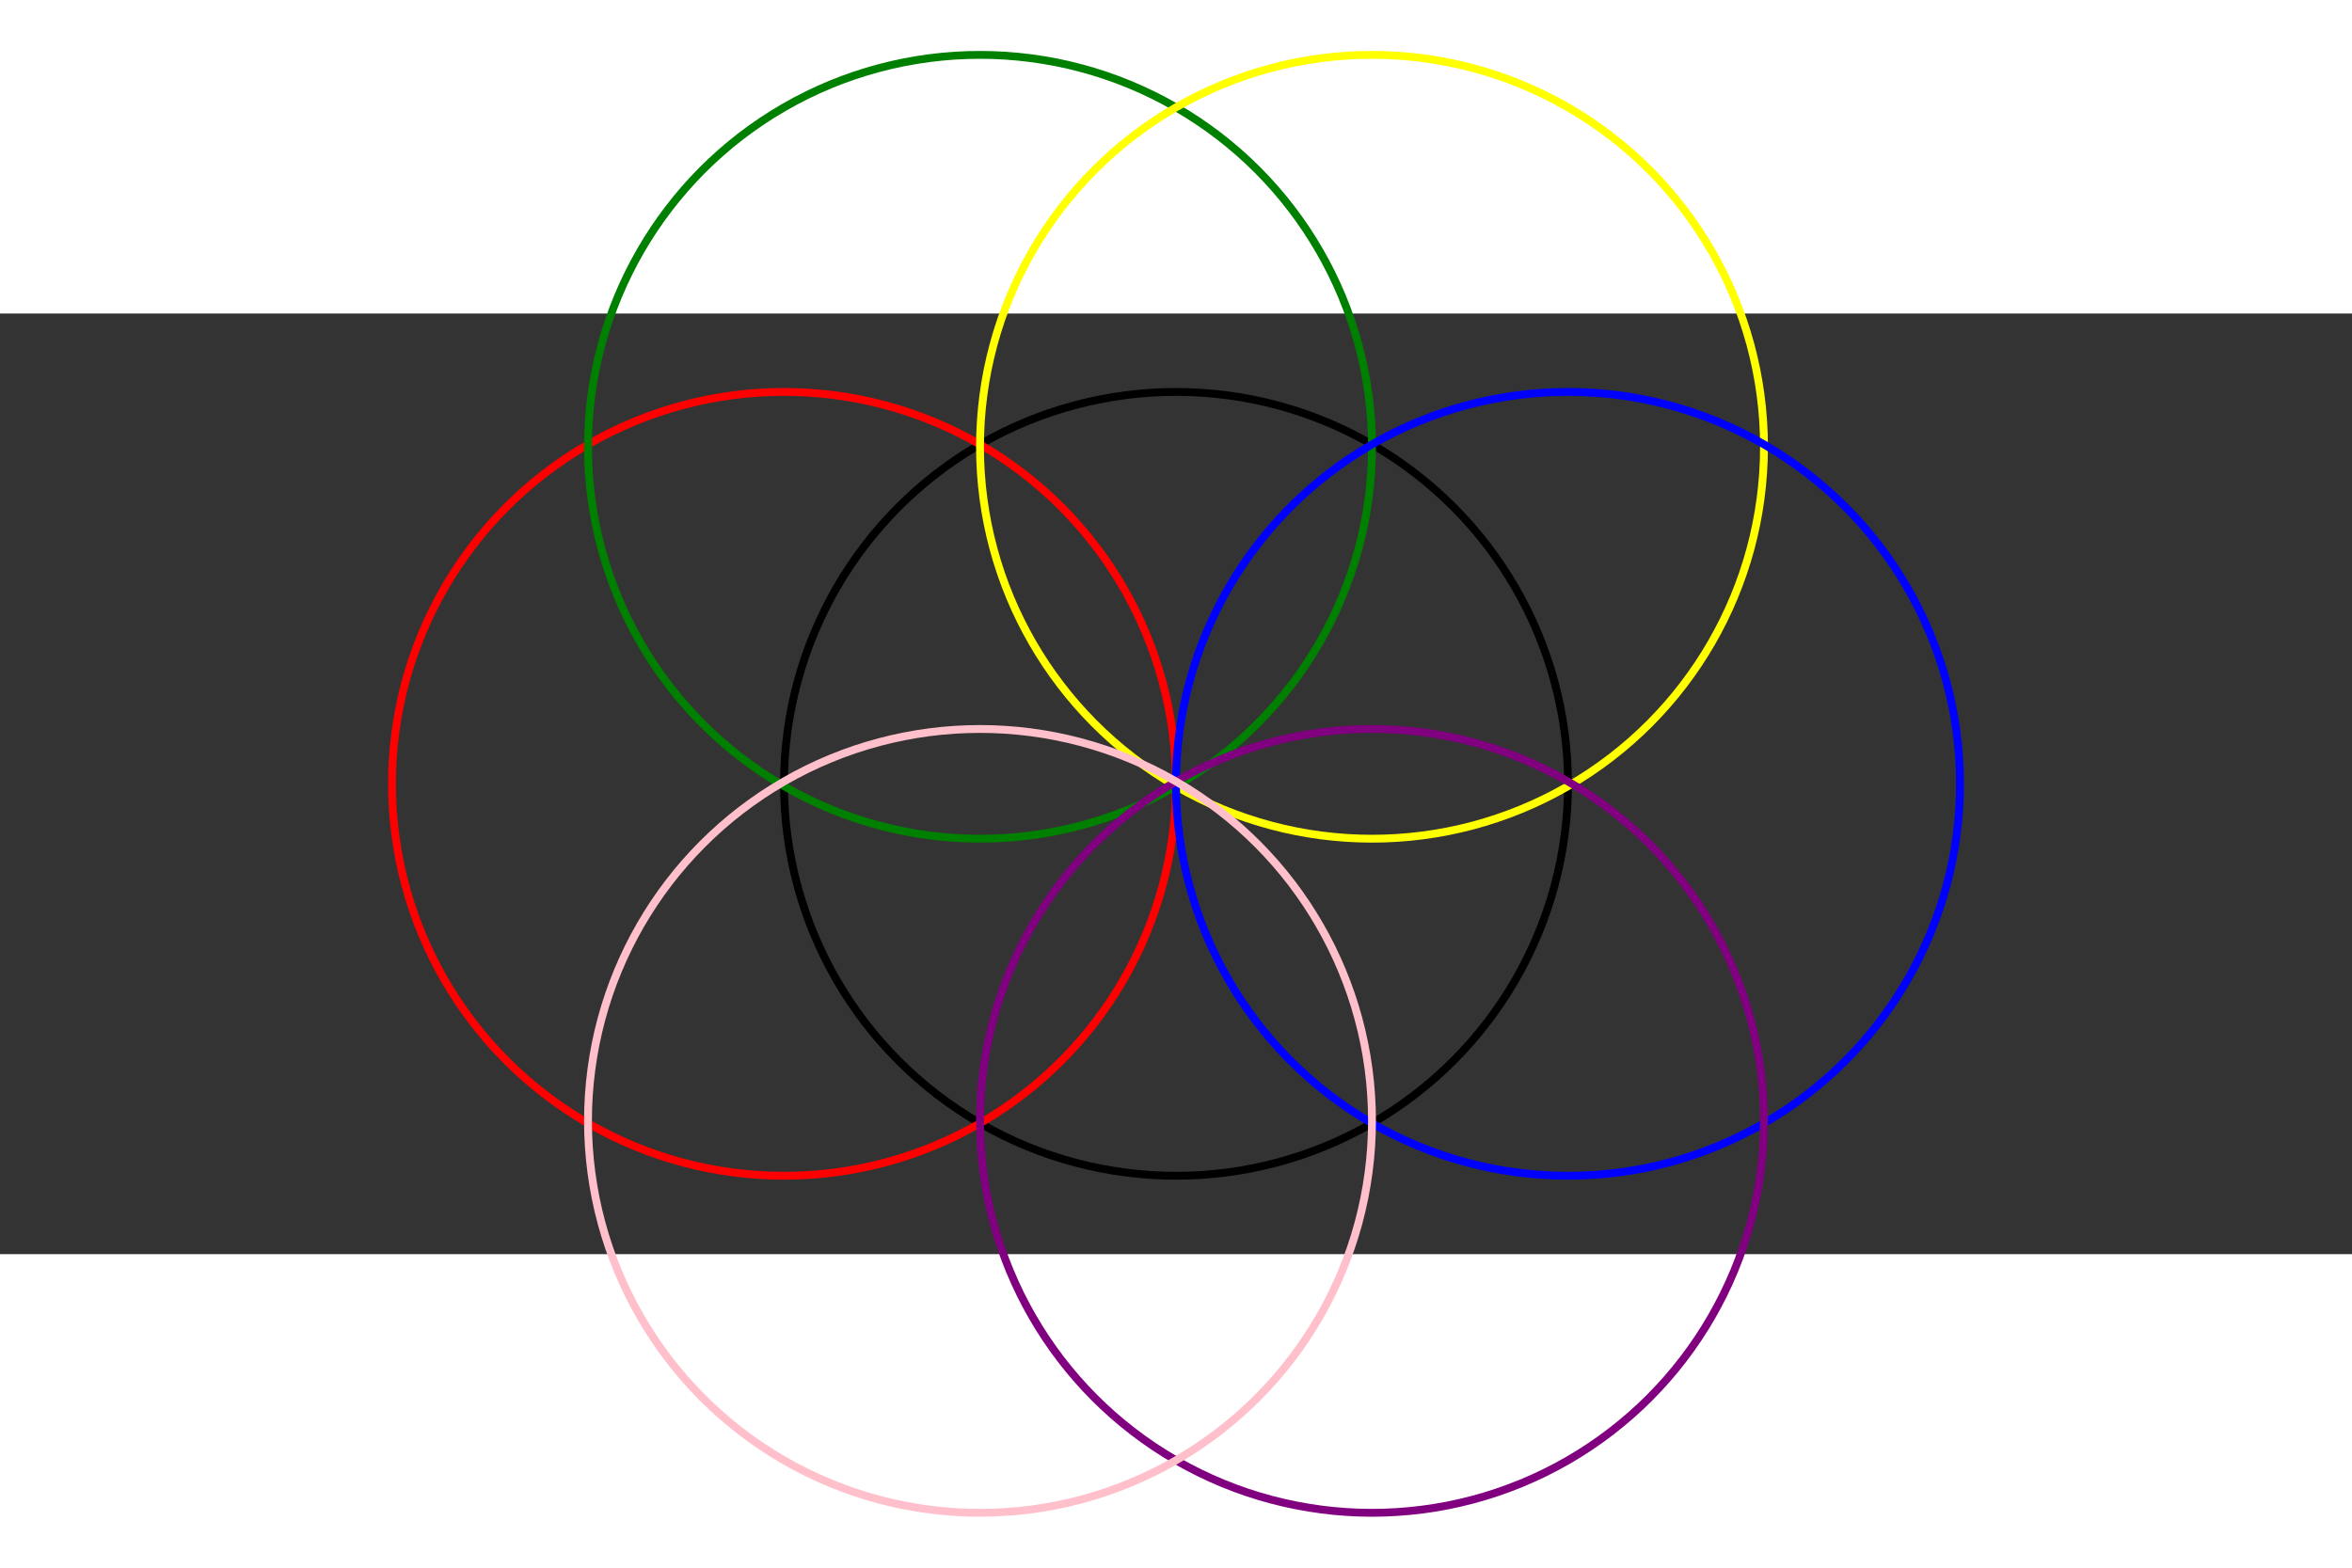 <svg height="200px" viewBox="-150 -60 300 120" xmlns="http://www.w3.org/2000/svg">
    <rect x="-150" y="-60" width="300" height="120" fill="#333333" stroke="none"/>
    <circle cx="0" cy="0" r="50" stroke="black" fill="transparent"/>
    <circle cx="-50" cy="0" r="50" stroke="red" fill="transparent"/>
    <circle cx="-25" cy="-43" r="50" stroke="green" fill="transparent"/>
    <circle cx="25" cy="-43" r="50" stroke="yellow" fill="transparent"/>
    <circle cx="50" cy="0" r="50" stroke="blue" fill="transparent"/>
    <circle cx="25" cy="43" r="50" stroke="purple" fill="transparent"/>
    <circle cx="-25" cy="43" r="50" stroke="pink" fill="transparent"/>
</svg>